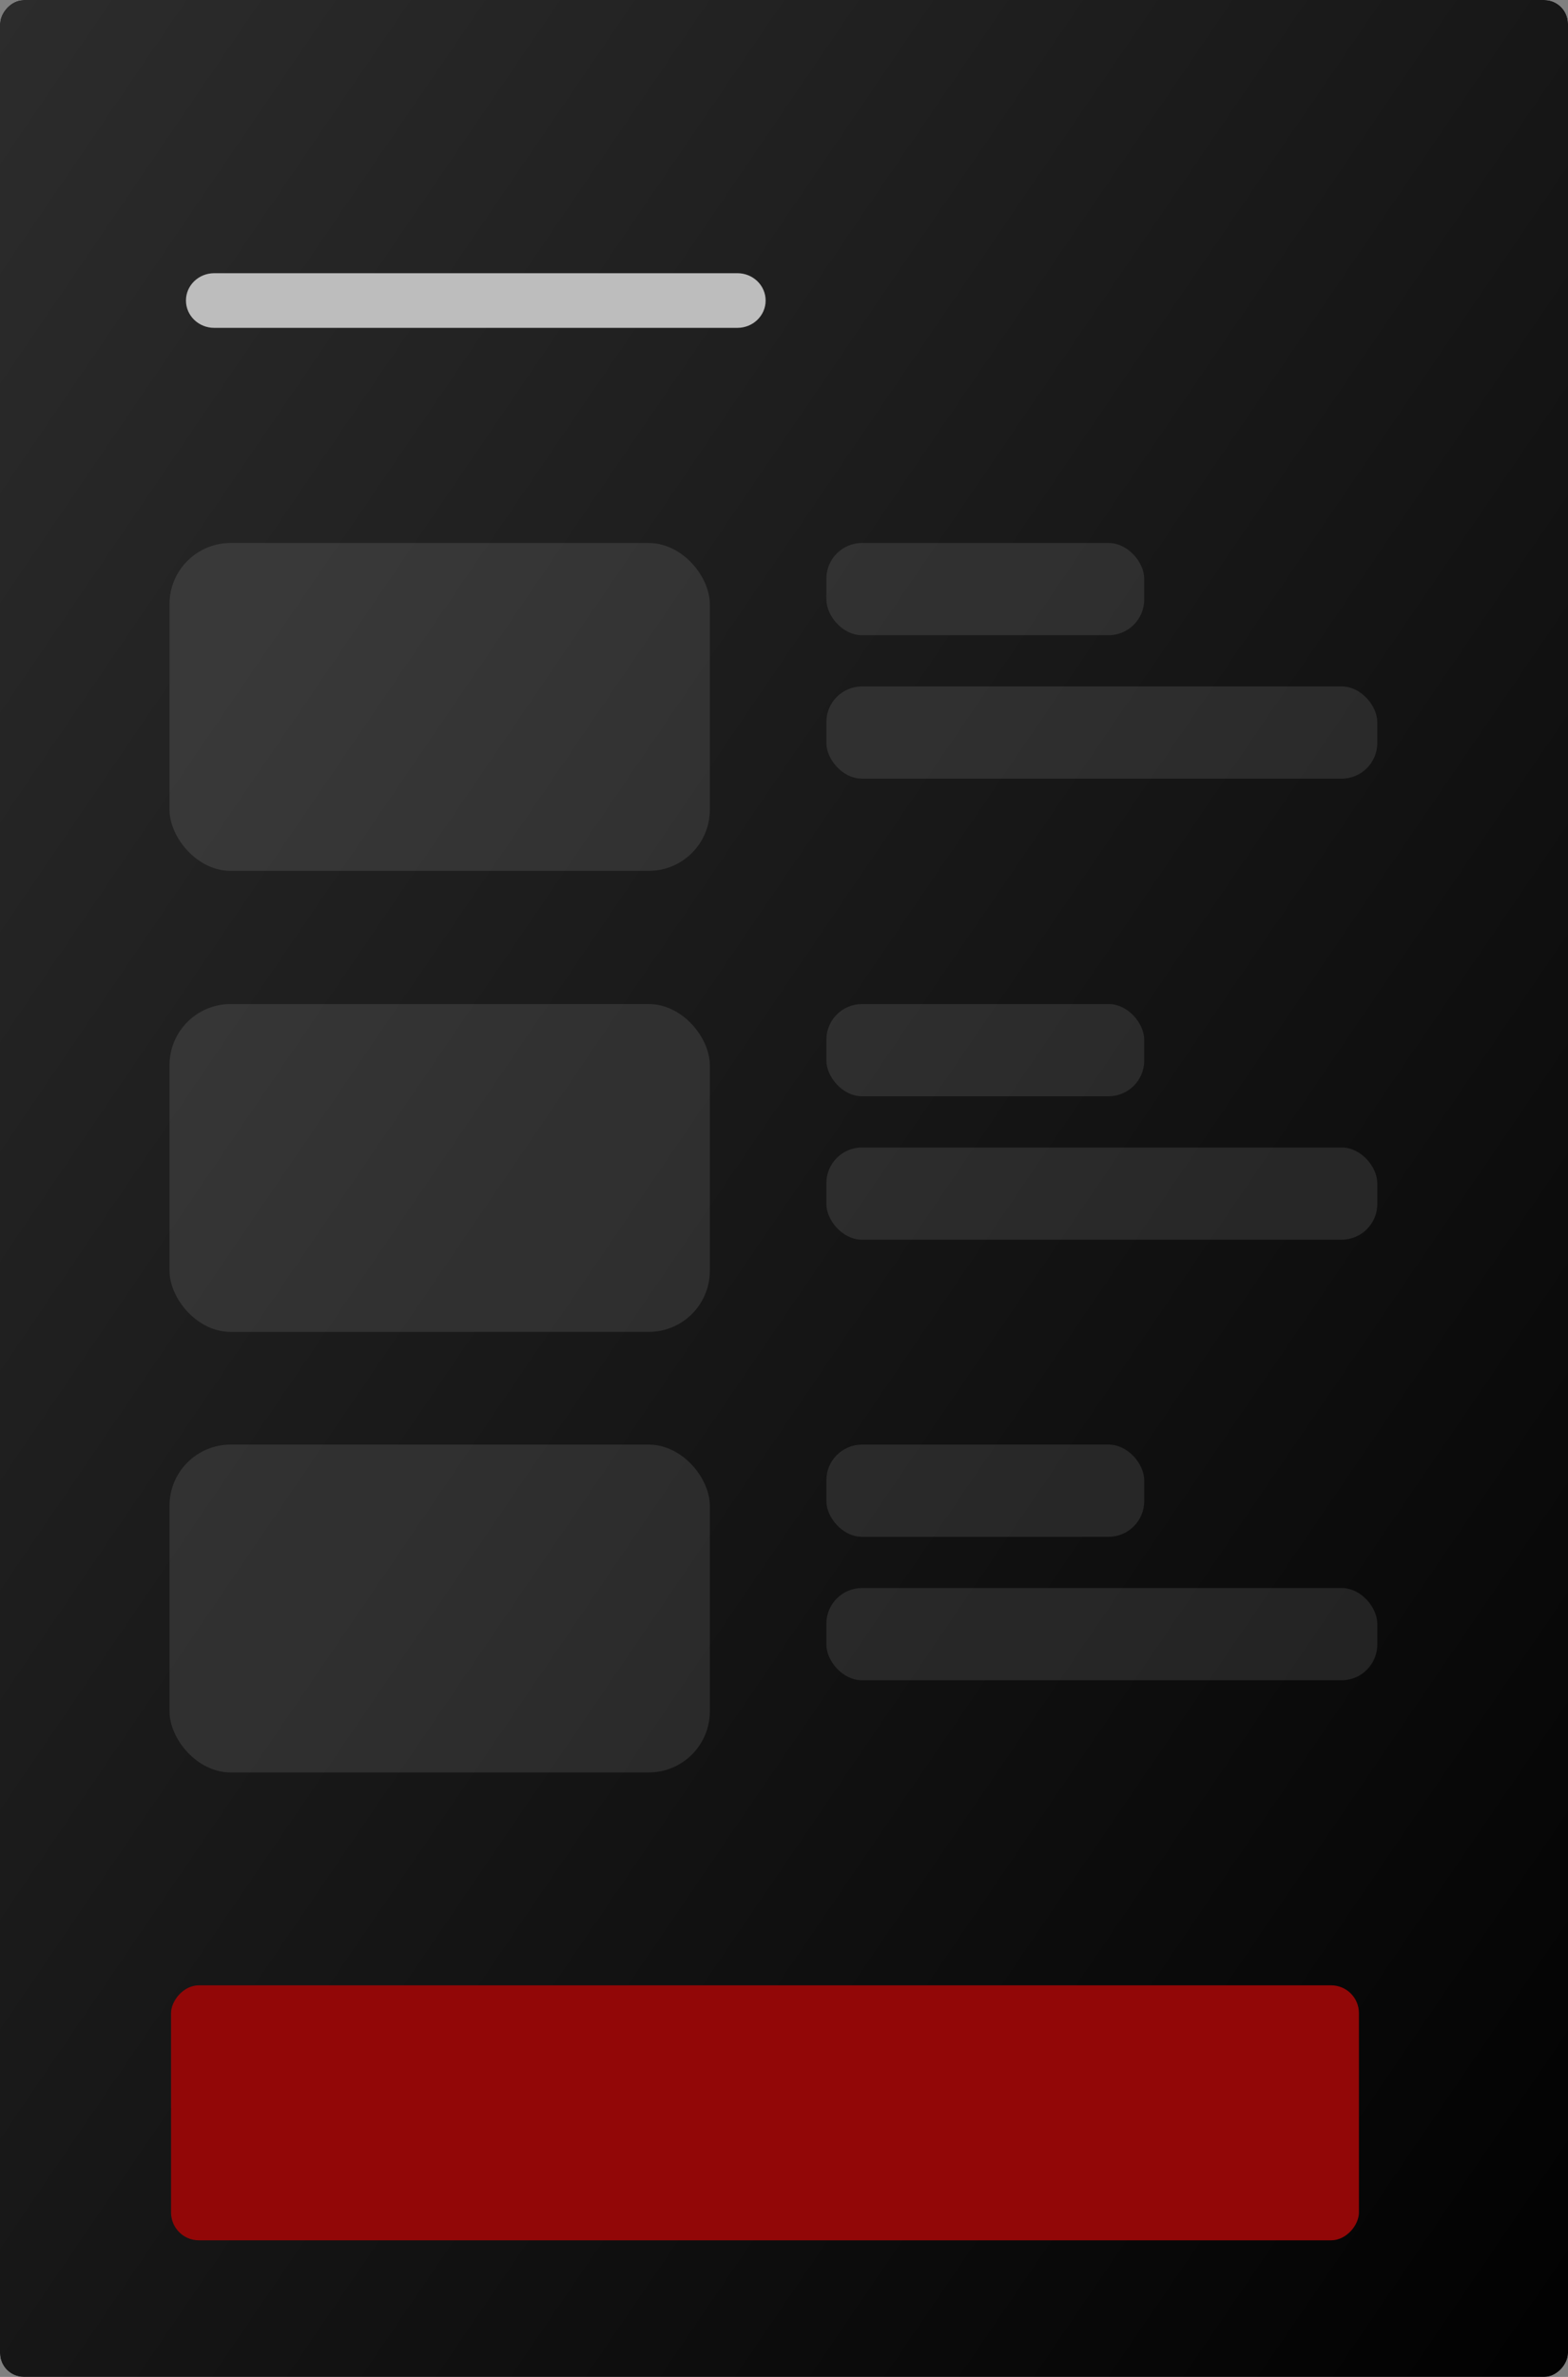<svg width="132" height="200" viewBox="0 0 132 200" fill="none" xmlns="http://www.w3.org/2000/svg">
<rect x="0" y="0" width="132" height="200" fill="#808080" stroke="none"/>
<rect width="132" height="200" rx="2" transform="matrix(-1 0 0 1 132 0)" fill="white"/>
<rect width="132" height="200" rx="2" transform="matrix(-1 0 0 1 132 0)" fill="url(#paint0_linear_4024_2826)"/>
<rect width="100" height="21.456" rx="2.34" transform="matrix(-1 0 0 1 114.4 167.05)" fill="#920707"/>
<path fill-rule="evenodd" clip-rule="evenodd" d="M64.454 25.287C64.454 24.018 63.391 22.988 62.078 22.988H18.03C16.718 22.988 15.654 24.018 15.654 25.287C15.654 26.557 16.718 27.586 18.03 27.586H62.078C63.391 27.586 64.454 26.557 64.454 25.287Z" fill="#BDBDBD"/>
<g opacity="0.1">
<rect x="14.27" y="45.69" width="45.486" height="27.586" rx="5.143" fill="white"/>
<rect x="69.567" y="57.759" width="46.378" height="7.759" rx="3" fill="white"/>
<rect x="69.567" y="45.69" width="26.757" height="7.759" rx="3" fill="white"/>
</g>
<g opacity="0.1">
<rect x="14.27" y="84.483" width="45.486" height="27.586" rx="5.143" fill="white"/>
<rect x="69.567" y="96.552" width="46.378" height="7.759" rx="3" fill="white"/>
<rect x="69.567" y="84.483" width="26.757" height="7.759" rx="3" fill="white"/>
</g>
<g opacity="0.1">
<rect x="14.27" y="121.552" width="45.486" height="27.586" rx="5.143" fill="white"/>
<rect x="69.567" y="133.621" width="46.378" height="7.759" rx="3" fill="white"/>
<rect x="69.567" y="121.552" width="26.757" height="7.759" rx="3" fill="white"/>
</g>
<defs>
<linearGradient id="paint0_linear_4024_2826" x1="70.125" y1="296.875" x2="250.524" y2="173.971" gradientUnits="userSpaceOnUse">
<stop stop-color="#020202"/>
<stop offset="1" stop-color="#2C2C2C"/>
</linearGradient>
</defs>
</svg>
